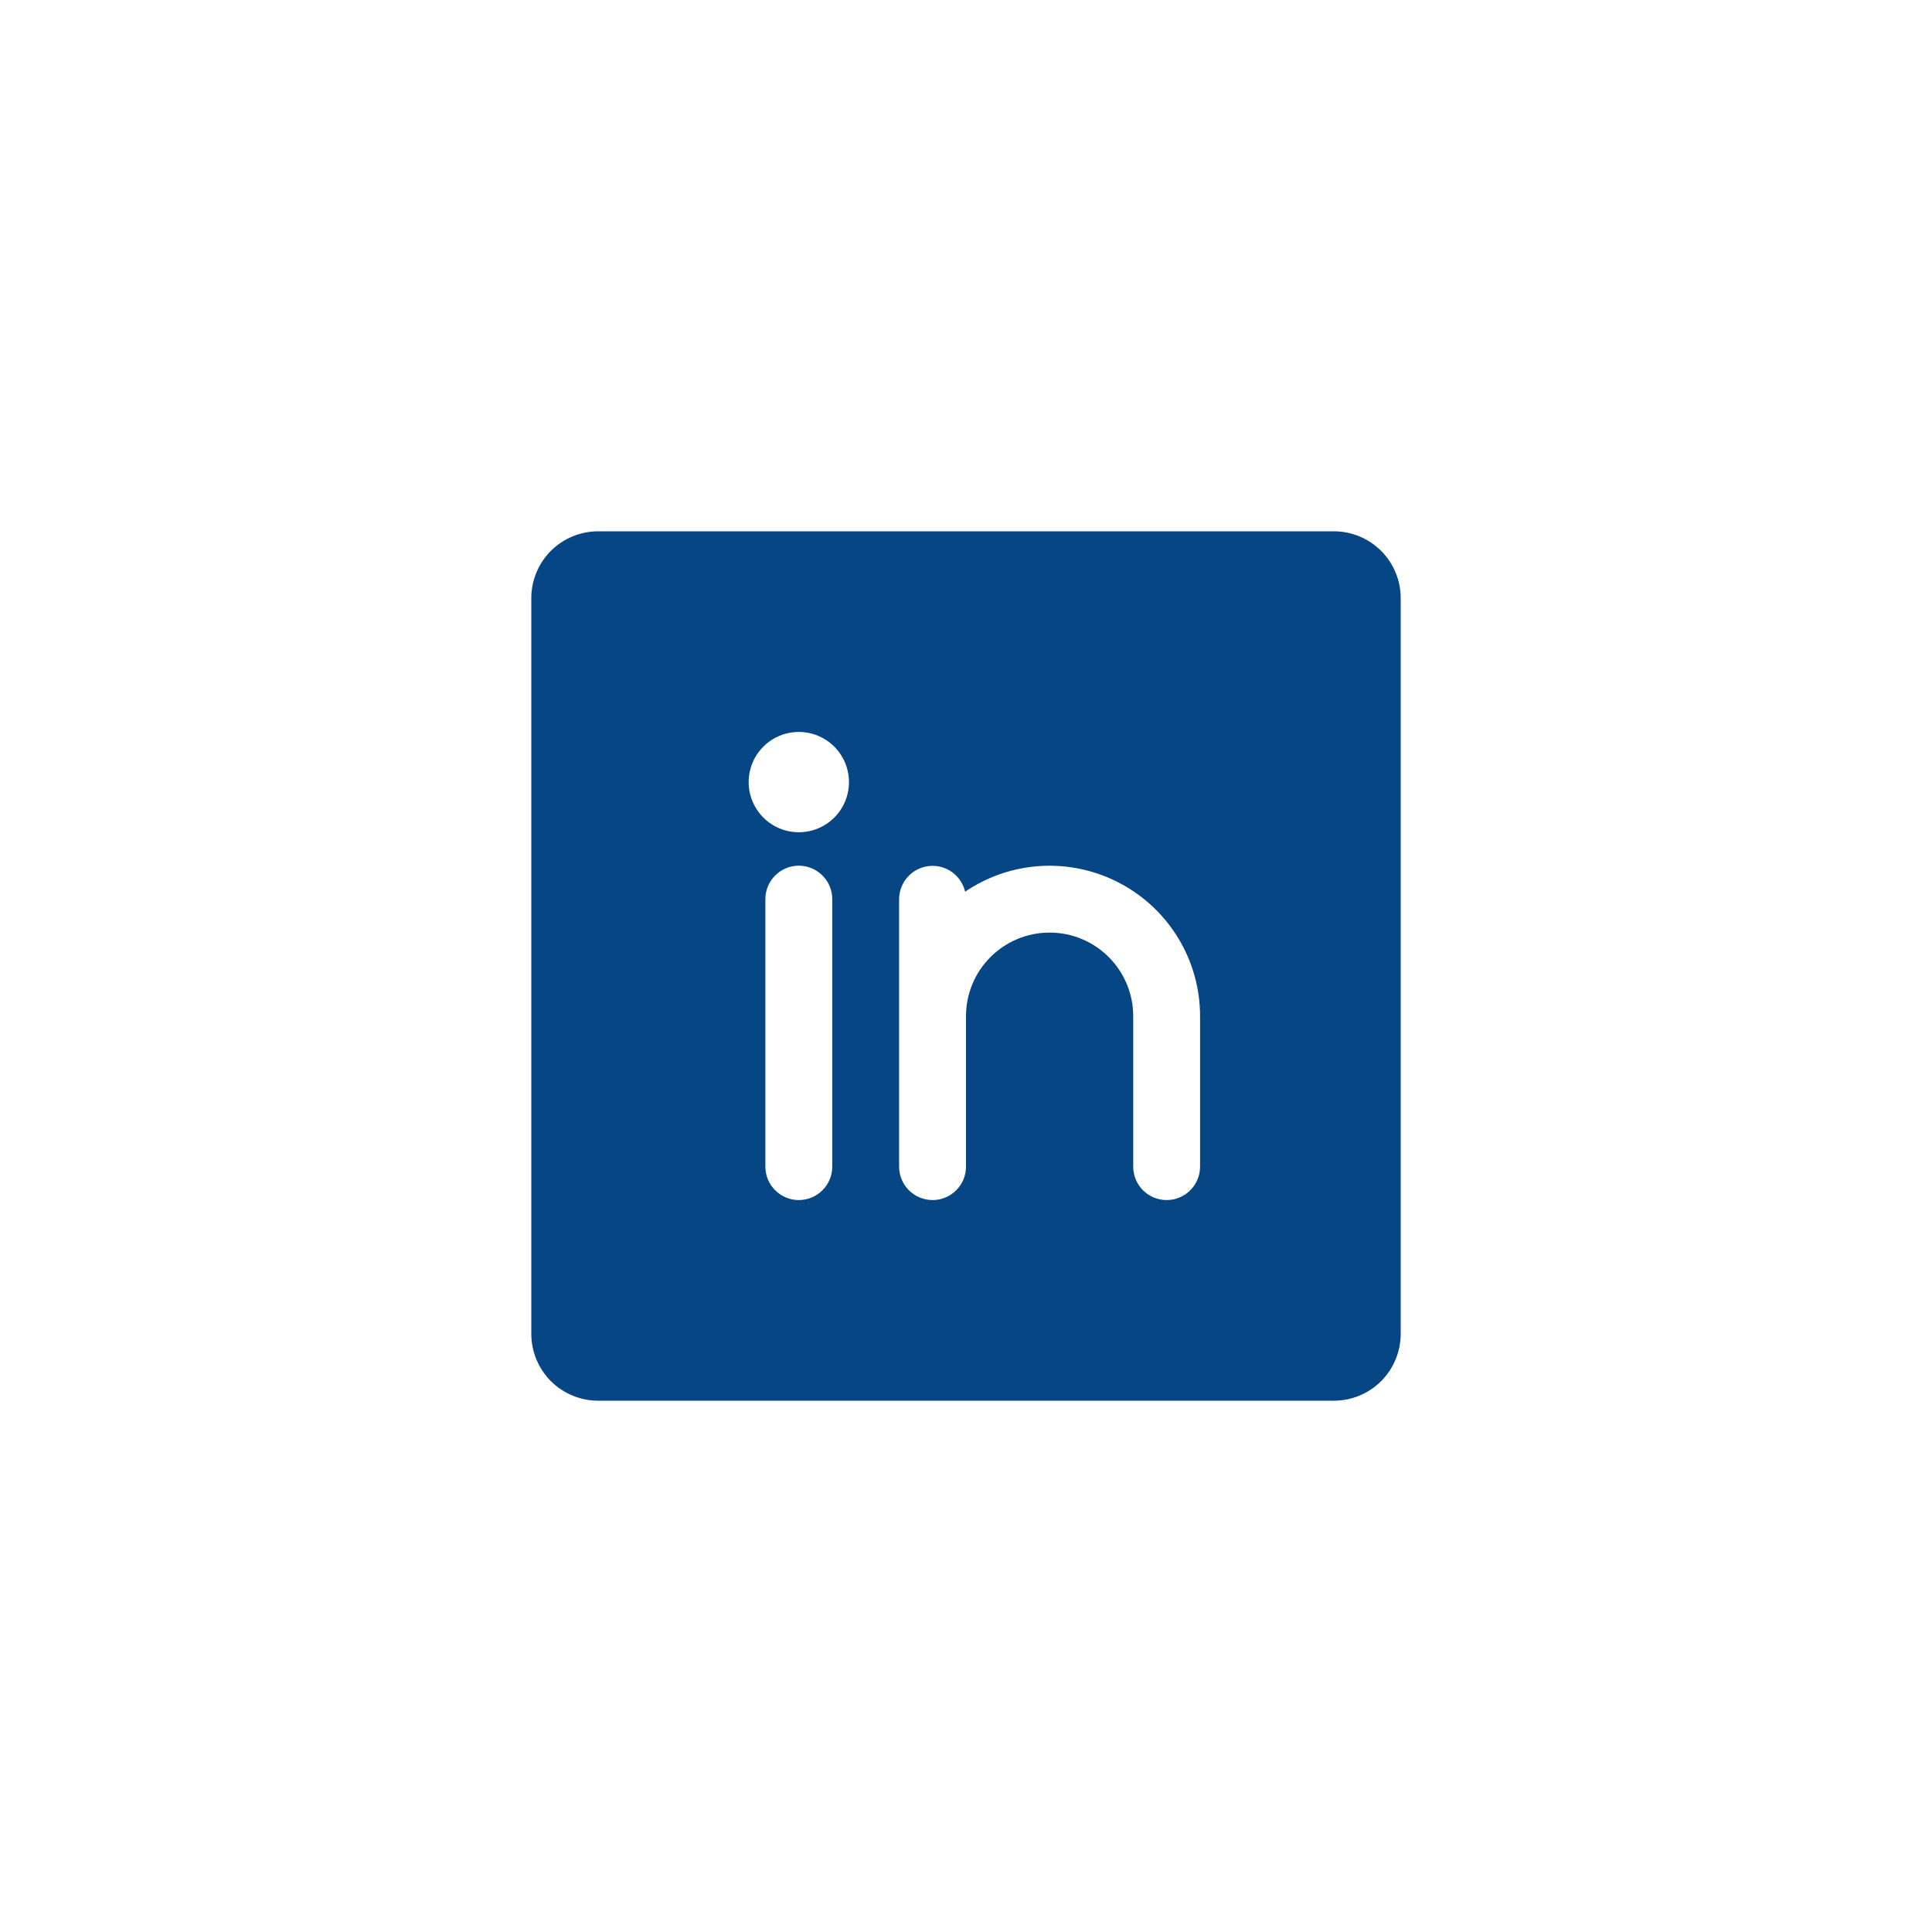 <svg width="40" height="40" viewBox="0 0 40 40" fill="none" xmlns="http://www.w3.org/2000/svg">
<rect width="40" height="40" fill="white"/>
<path d="M27.615 11H12.385C12.017 11 11.665 11.146 11.405 11.405C11.146 11.665 11 12.017 11 12.385V27.615C11 27.983 11.146 28.335 11.405 28.595C11.665 28.854 12.017 29 12.385 29H27.615C27.983 29 28.335 28.854 28.595 28.595C28.854 28.335 29 27.983 29 27.615V12.385C29 12.017 28.854 11.665 28.595 11.405C28.335 11.146 27.983 11 27.615 11ZM17.231 24.154C17.231 24.337 17.158 24.514 17.028 24.643C16.898 24.773 16.722 24.846 16.538 24.846C16.355 24.846 16.179 24.773 16.049 24.643C15.919 24.514 15.846 24.337 15.846 24.154V18.615C15.846 18.432 15.919 18.256 16.049 18.126C16.179 17.996 16.355 17.923 16.538 17.923C16.722 17.923 16.898 17.996 17.028 18.126C17.158 18.256 17.231 18.432 17.231 18.615V24.154ZM16.538 17.231C16.333 17.231 16.132 17.17 15.961 17.056C15.791 16.942 15.658 16.779 15.579 16.59C15.5 16.4 15.48 16.191 15.52 15.99C15.56 15.788 15.659 15.603 15.804 15.458C15.949 15.313 16.134 15.214 16.336 15.174C16.537 15.134 16.746 15.154 16.936 15.233C17.126 15.312 17.288 15.445 17.402 15.615C17.516 15.786 17.577 15.987 17.577 16.192C17.577 16.468 17.468 16.732 17.273 16.927C17.078 17.121 16.814 17.231 16.538 17.231ZM24.846 24.154C24.846 24.337 24.773 24.514 24.643 24.643C24.514 24.773 24.337 24.846 24.154 24.846C23.97 24.846 23.794 24.773 23.664 24.643C23.535 24.514 23.462 24.337 23.462 24.154V21.038C23.462 20.579 23.279 20.139 22.955 19.815C22.63 19.49 22.19 19.308 21.731 19.308C21.272 19.308 20.831 19.49 20.507 19.815C20.182 20.139 20 20.579 20 21.038V24.154C20 24.337 19.927 24.514 19.797 24.643C19.667 24.773 19.491 24.846 19.308 24.846C19.124 24.846 18.948 24.773 18.818 24.643C18.688 24.514 18.615 24.337 18.615 24.154V18.615C18.616 18.446 18.679 18.282 18.793 18.156C18.906 18.03 19.062 17.95 19.23 17.931C19.399 17.912 19.568 17.956 19.707 18.053C19.845 18.151 19.943 18.296 19.982 18.461C20.45 18.144 20.996 17.959 21.561 17.929C22.126 17.898 22.689 18.022 23.189 18.287C23.689 18.552 24.108 18.948 24.4 19.433C24.692 19.917 24.846 20.473 24.846 21.038V24.154Z" fill="#064685"/>
</svg>
